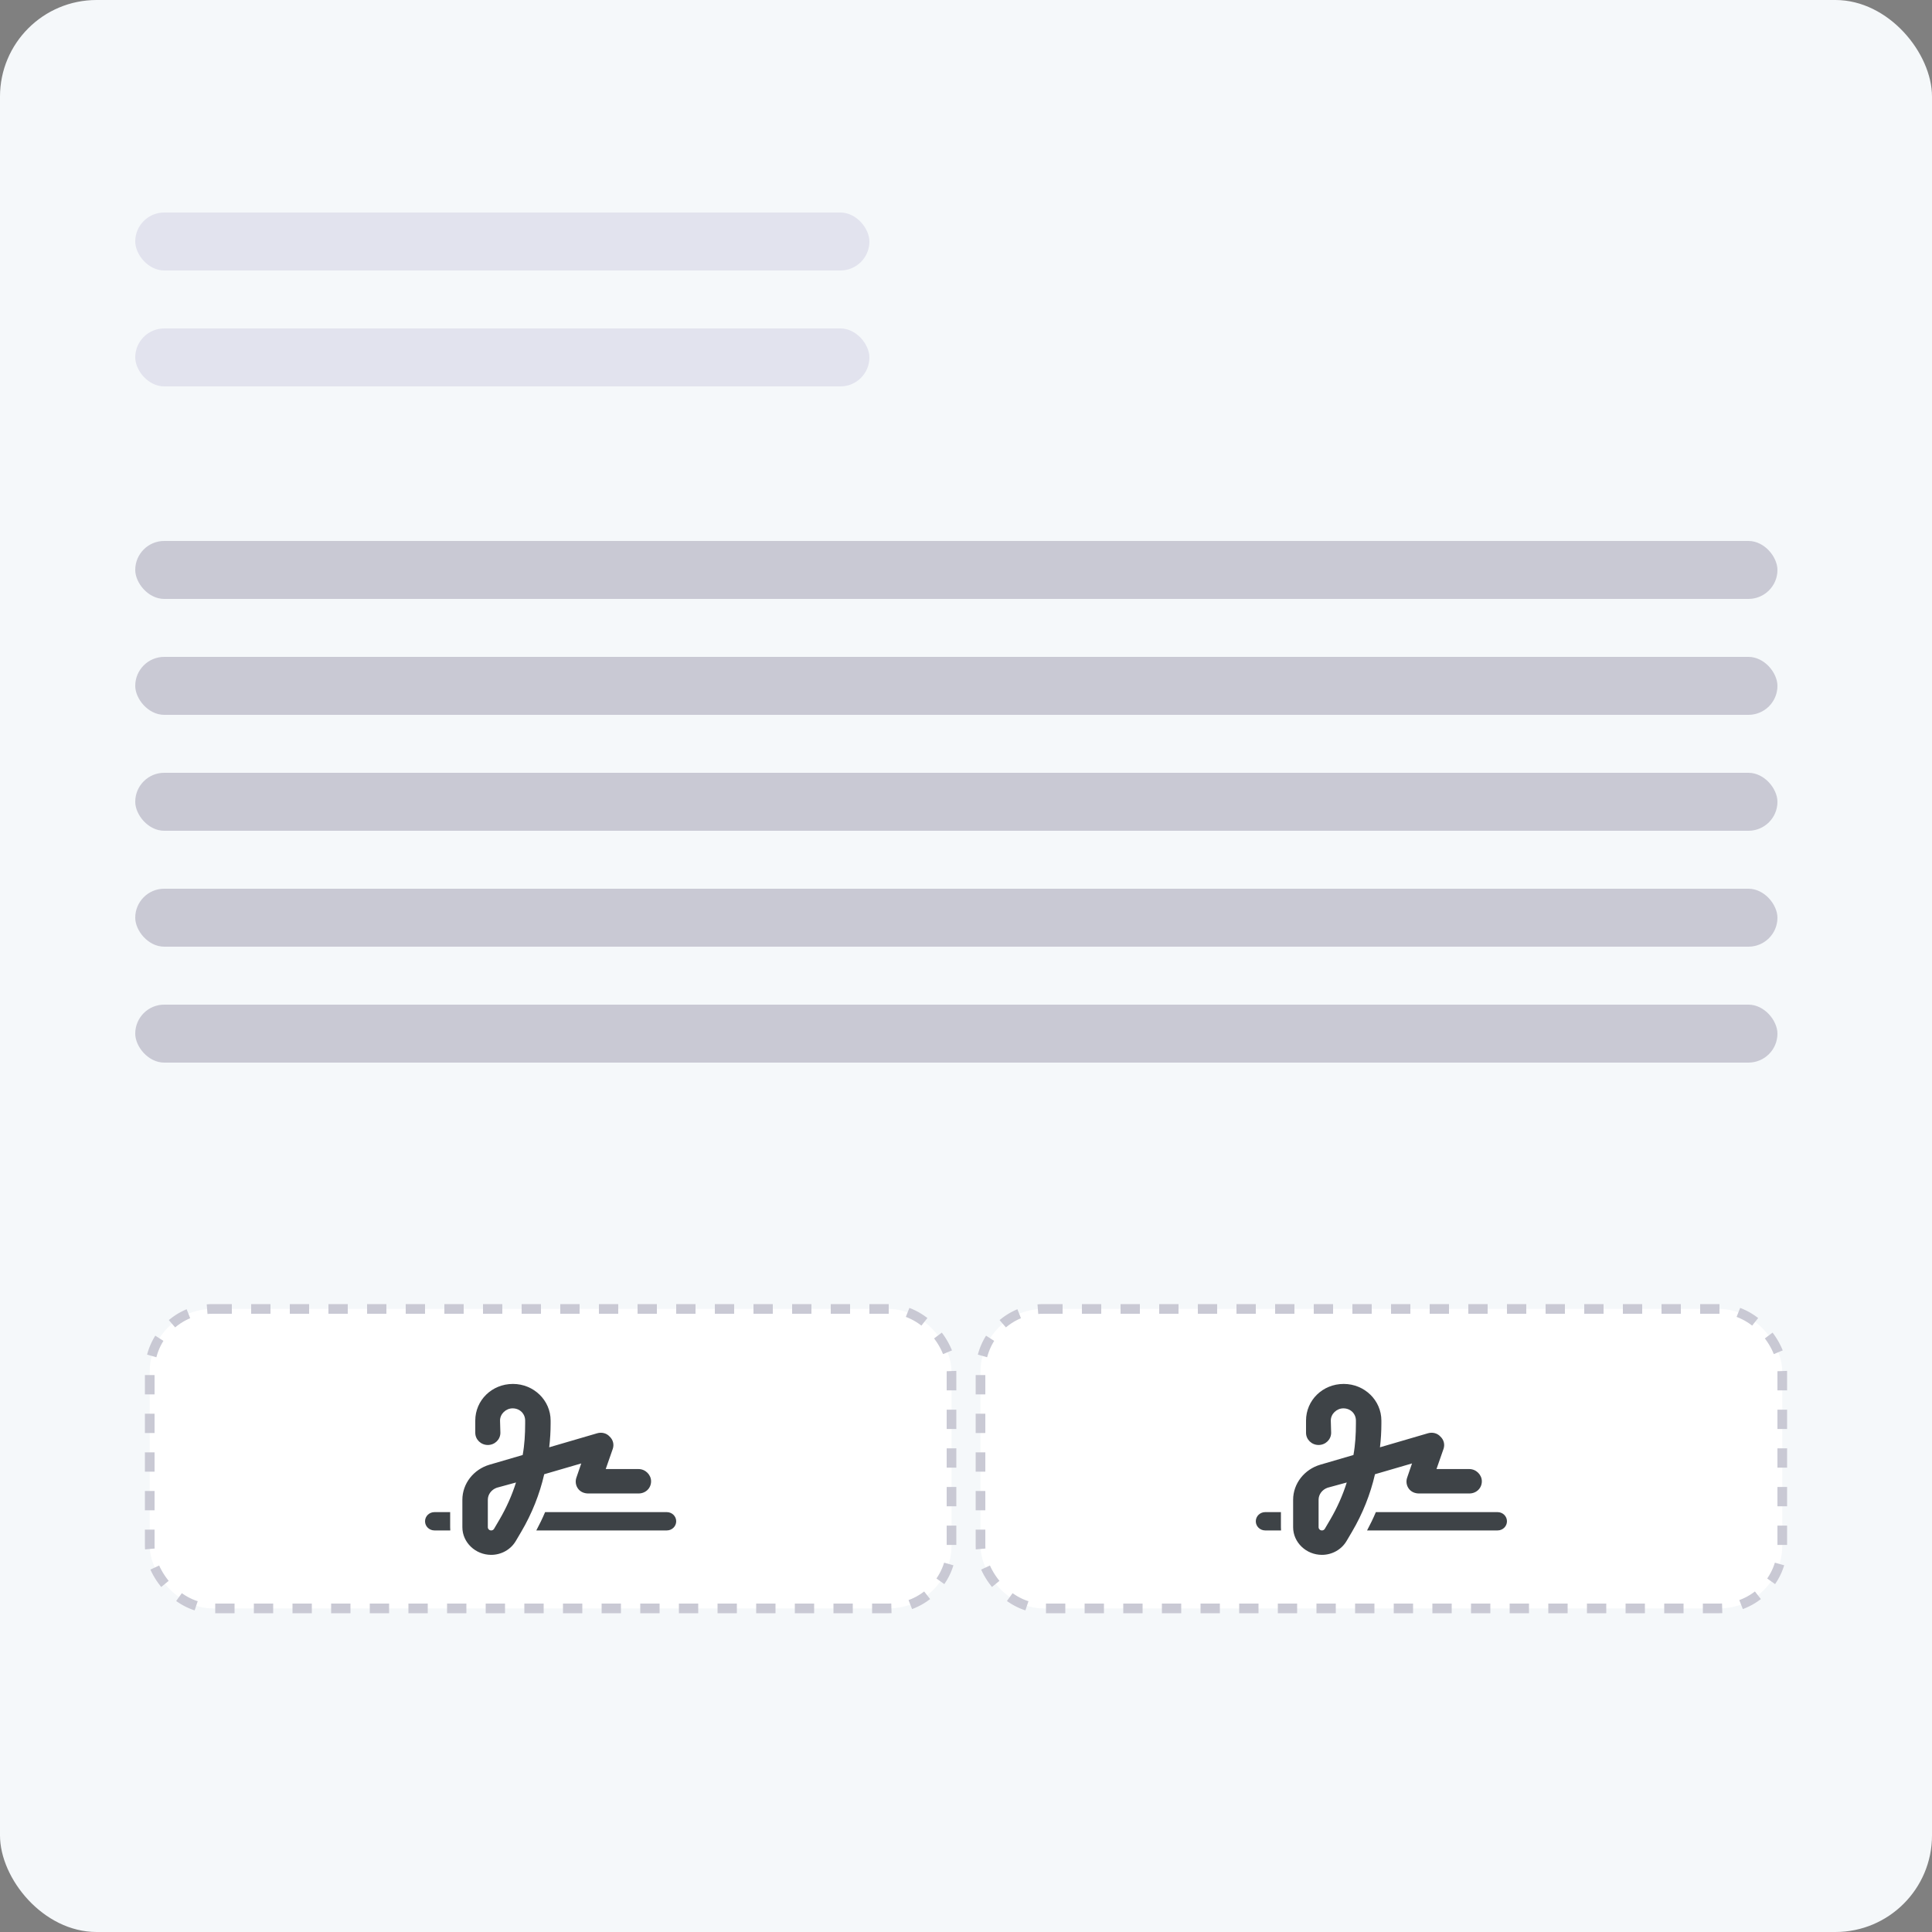 <svg width="100" height="100" viewBox="0 0 100 100" fill="none" xmlns="http://www.w3.org/2000/svg">
<rect x="0" y="0" width="100" height="100" fill="#808080" stroke="none"/>
<rect width="100" height="100" rx="5" fill="#F5F8FA"/>
<rect x="7" y="11" width="38" height="3" rx="1.5" fill="#E2E3EE"/>
<rect x="7" y="17" width="38" height="3" rx="1.5" fill="#E2E3EE"/>
<rect x="7" y="28" width="85" height="3" rx="1.5" fill="#C9C9D4"/>
<rect x="7" y="34" width="85" height="3" rx="1.5" fill="#C9C9D4"/>
<rect x="7" y="40" width="85" height="3" rx="1.5" fill="#C9C9D4"/>
<rect x="7" y="46" width="85" height="3" rx="1.5" fill="#C9C9D4"/>
<rect x="7" y="52" width="85" height="3" rx="1.5" fill="#C9C9D4"/>
<rect x="7.75" y="67.75" width="41.5" height="15.5" rx="3.25" fill="white" stroke="#C9C9D4" stroke-width="0.5" stroke-dasharray="1 1"/>
<path d="M25.9 74.16C25.9 74.509 25.61 74.792 25.25 74.792C24.89 74.792 24.6 74.509 24.6 74.16V73.528C24.6 72.481 25.455 71.632 26.55 71.632C27.627 71.632 28.5 72.481 28.5 73.528V73.682C28.5 74.093 28.476 74.503 28.427 74.912L30.913 74.185C31.145 74.118 31.397 74.181 31.549 74.351C31.736 74.521 31.793 74.768 31.718 74.991L31.352 76.038H33.05C33.41 76.038 33.7 76.338 33.7 76.67C33.7 77.037 33.41 77.302 33.05 77.302H30.45C30.241 77.302 30.046 77.223 29.922 77.057C29.8 76.893 29.767 76.68 29.832 76.488L30.086 75.747L28.169 76.306C27.929 77.349 27.529 78.35 26.983 79.278L26.7 79.758C26.438 80.205 25.951 80.479 25.423 80.479C24.61 80.479 23.932 79.837 23.932 79.047V77.627C23.932 76.79 24.515 76.052 25.339 75.812L27.054 75.311C27.151 74.774 27.182 74.229 27.182 73.682V73.528C27.182 73.178 26.91 72.896 26.532 72.896C26.191 72.896 25.882 73.178 25.882 73.528L25.9 74.16ZM25.25 77.627V79.047C25.25 79.14 25.327 79.215 25.423 79.215C25.484 79.215 25.543 79.184 25.573 79.13L25.855 78.65C26.211 78.042 26.497 77.4 26.708 76.733L25.713 77.005C25.439 77.102 25.25 77.349 25.25 77.627ZM22.488 78.267H23.3V79.047C23.3 79.105 23.302 79.16 23.307 79.215H22.488C22.218 79.215 22 79.004 22 78.741C22 78.479 22.218 78.267 22.488 78.267ZM34.513 79.215H27.759C27.925 78.905 28.078 78.589 28.214 78.267H34.513C34.783 78.267 35 78.479 35 78.741C35 79.004 34.783 79.215 34.513 79.215Z" fill="#3E4347"/>
<rect x="50.75" y="67.75" width="41.5" height="15.5" rx="3.25" fill="white" stroke="#C9C9D4" stroke-width="0.5" stroke-dasharray="1 1"/>
<path d="M68.9 74.16C68.9 74.509 68.609 74.792 68.25 74.792C67.891 74.792 67.6 74.509 67.6 74.16V73.528C67.6 72.481 68.455 71.632 69.55 71.632C70.627 71.632 71.5 72.481 71.5 73.528V73.682C71.5 74.093 71.476 74.503 71.427 74.912L73.913 74.185C74.145 74.118 74.397 74.181 74.549 74.351C74.736 74.521 74.793 74.768 74.718 74.991L74.352 76.038H76.05C76.409 76.038 76.7 76.338 76.7 76.67C76.7 77.037 76.409 77.302 76.05 77.302H73.45C73.241 77.302 73.046 77.223 72.922 77.057C72.8 76.893 72.767 76.68 72.832 76.488L73.086 75.747L71.169 76.306C70.929 77.349 70.529 78.35 69.983 79.278L69.7 79.758C69.438 80.205 68.951 80.479 68.423 80.479C67.61 80.479 66.932 79.837 66.932 79.047V77.627C66.932 76.79 67.515 76.052 68.339 75.812L70.054 75.311C70.151 74.774 70.182 74.229 70.182 73.682V73.528C70.182 73.178 69.909 72.896 69.532 72.896C69.191 72.896 68.882 73.178 68.882 73.528L68.9 74.16ZM68.25 77.627V79.047C68.25 79.14 68.327 79.215 68.423 79.215C68.484 79.215 68.543 79.184 68.573 79.13L68.855 78.65C69.211 78.042 69.497 77.4 69.708 76.733L68.713 77.005C68.439 77.102 68.25 77.349 68.25 77.627ZM65.487 78.267H66.3V79.047C66.3 79.105 66.302 79.16 66.307 79.215H65.487C65.218 79.215 65 79.004 65 78.741C65 78.479 65.218 78.267 65.487 78.267ZM77.513 79.215H70.759C70.925 78.905 71.078 78.589 71.214 78.267H77.513C77.783 78.267 78 78.479 78 78.741C78 79.004 77.783 79.215 77.513 79.215Z" fill="#3E4347"/>
</svg>
